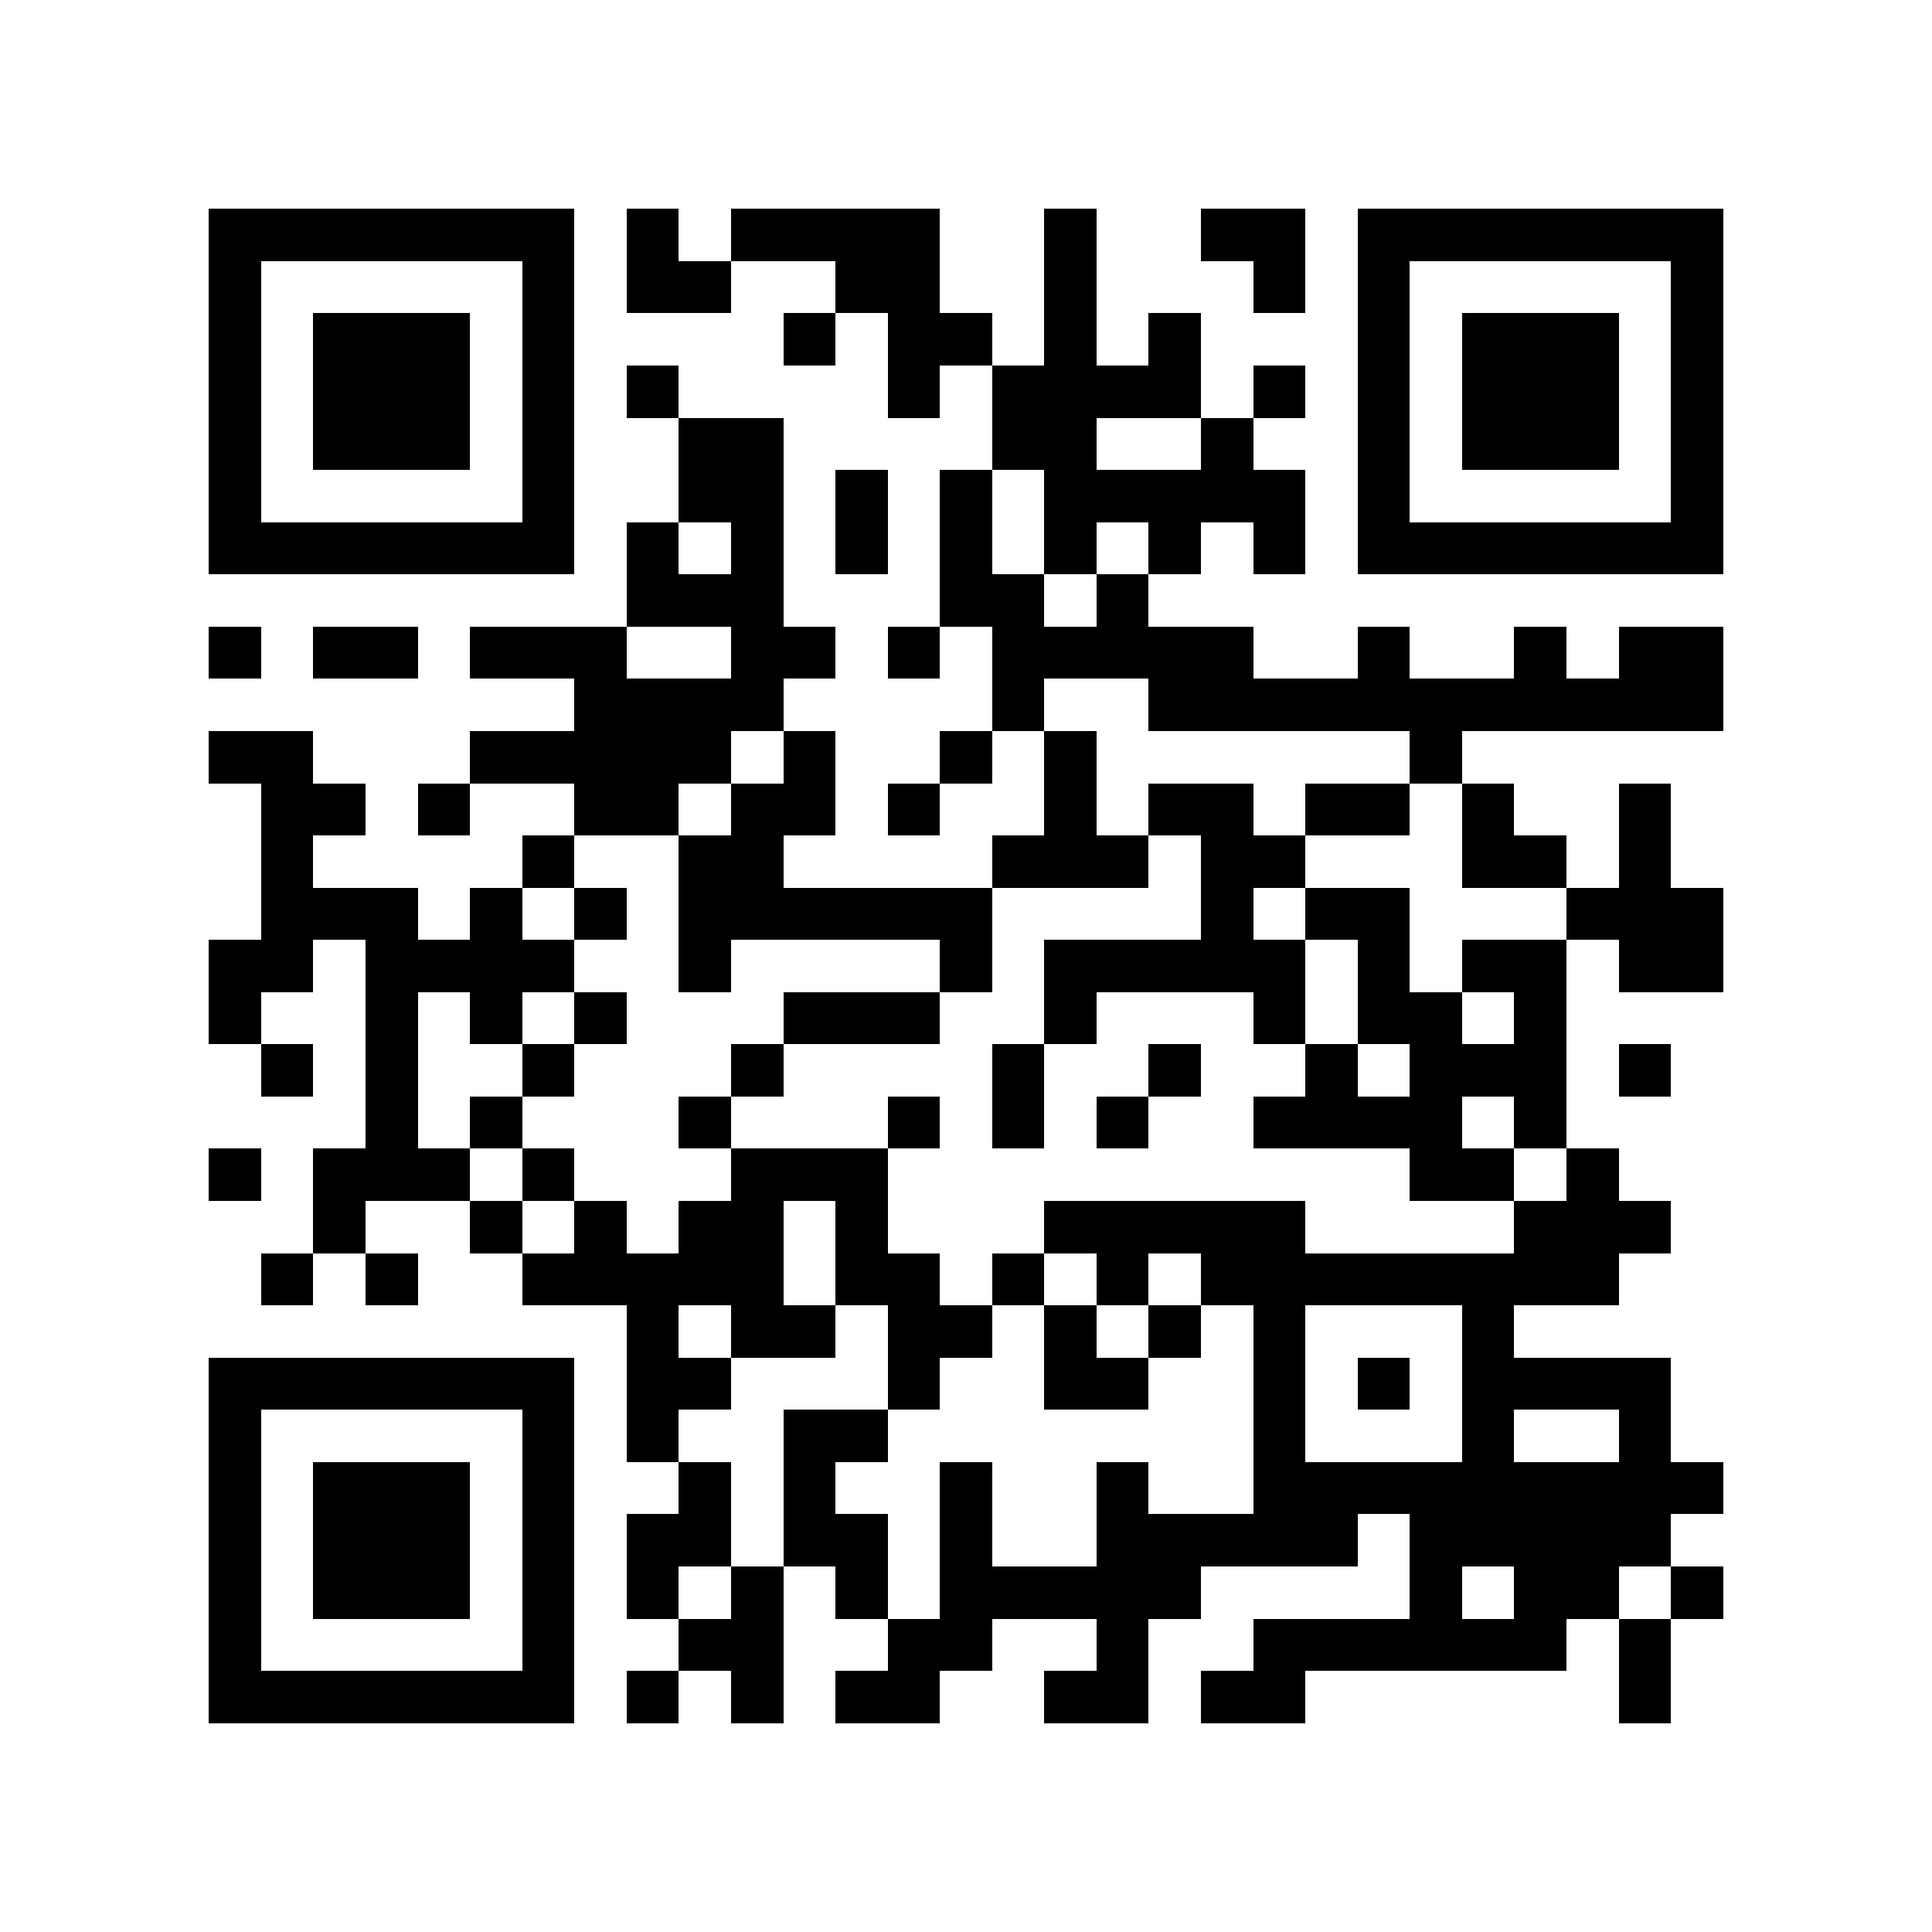 <?xml version="1.0" encoding="utf-8"?><!DOCTYPE svg PUBLIC "-//W3C//DTD SVG 1.1//EN" "http://www.w3.org/Graphics/SVG/1.1/DTD/svg11.dtd"><svg xmlns="http://www.w3.org/2000/svg" viewBox="0 0 37 37" shape-rendering="crispEdges"><path fill="#ffffff" d="M0 0h37v37H0z"/><path stroke="#000000" d="M4 4.5h7m1 0h1m1 0h4m2 0h1m2 0h2m1 0h7M4 5.5h1m5 0h1m1 0h2m2 0h2m2 0h1m3 0h1m1 0h1m5 0h1M4 6.5h1m1 0h3m1 0h1m4 0h1m1 0h2m1 0h1m1 0h1m3 0h1m1 0h3m1 0h1M4 7.5h1m1 0h3m1 0h1m1 0h1m4 0h1m1 0h4m1 0h1m1 0h1m1 0h3m1 0h1M4 8.5h1m1 0h3m1 0h1m2 0h2m4 0h2m2 0h1m2 0h1m1 0h3m1 0h1M4 9.5h1m5 0h1m2 0h2m1 0h1m1 0h1m1 0h5m1 0h1m5 0h1M4 10.5h7m1 0h1m1 0h1m1 0h1m1 0h1m1 0h1m1 0h1m1 0h1m1 0h7M12 11.5h3m3 0h2m1 0h1M4 12.5h1m1 0h2m1 0h3m2 0h2m1 0h1m1 0h5m2 0h1m2 0h1m1 0h2M11 13.5h4m4 0h1m2 0h11M4 14.5h2m3 0h5m1 0h1m2 0h1m1 0h1m6 0h1M5 15.5h2m1 0h1m2 0h2m1 0h2m1 0h1m2 0h1m1 0h2m1 0h2m1 0h1m2 0h1M5 16.5h1m4 0h1m2 0h2m4 0h3m1 0h2m3 0h2m1 0h1M5 17.5h3m1 0h1m1 0h1m1 0h6m4 0h1m1 0h2m3 0h3M4 18.5h2m1 0h4m2 0h1m4 0h1m1 0h5m1 0h1m1 0h2m1 0h2M4 19.5h1m2 0h1m1 0h1m1 0h1m3 0h3m2 0h1m3 0h1m1 0h2m1 0h1M5 20.5h1m1 0h1m2 0h1m3 0h1m4 0h1m2 0h1m2 0h1m1 0h3m1 0h1M7 21.5h1m1 0h1m3 0h1m3 0h1m1 0h1m1 0h1m2 0h4m1 0h1M4 22.5h1m1 0h3m1 0h1m3 0h3m10 0h2m1 0h1M6 23.5h1m2 0h1m1 0h1m1 0h2m1 0h1m3 0h5m4 0h3M5 24.5h1m1 0h1m2 0h5m1 0h2m1 0h1m1 0h1m1 0h8M12 25.5h1m1 0h2m1 0h2m1 0h1m1 0h1m1 0h1m3 0h1M4 26.5h7m1 0h2m3 0h1m2 0h2m2 0h1m1 0h1m1 0h4M4 27.5h1m5 0h1m1 0h1m2 0h2m7 0h1m3 0h1m2 0h1M4 28.5h1m1 0h3m1 0h1m2 0h1m1 0h1m2 0h1m2 0h1m2 0h9M4 29.5h1m1 0h3m1 0h1m1 0h2m1 0h2m1 0h1m2 0h5m1 0h5M4 30.5h1m1 0h3m1 0h1m1 0h1m1 0h1m1 0h1m1 0h5m4 0h1m1 0h2m1 0h1M4 31.5h1m5 0h1m2 0h2m2 0h2m2 0h1m2 0h6m1 0h1M4 32.5h7m1 0h1m1 0h1m1 0h2m2 0h2m1 0h2m6 0h1"/></svg>
